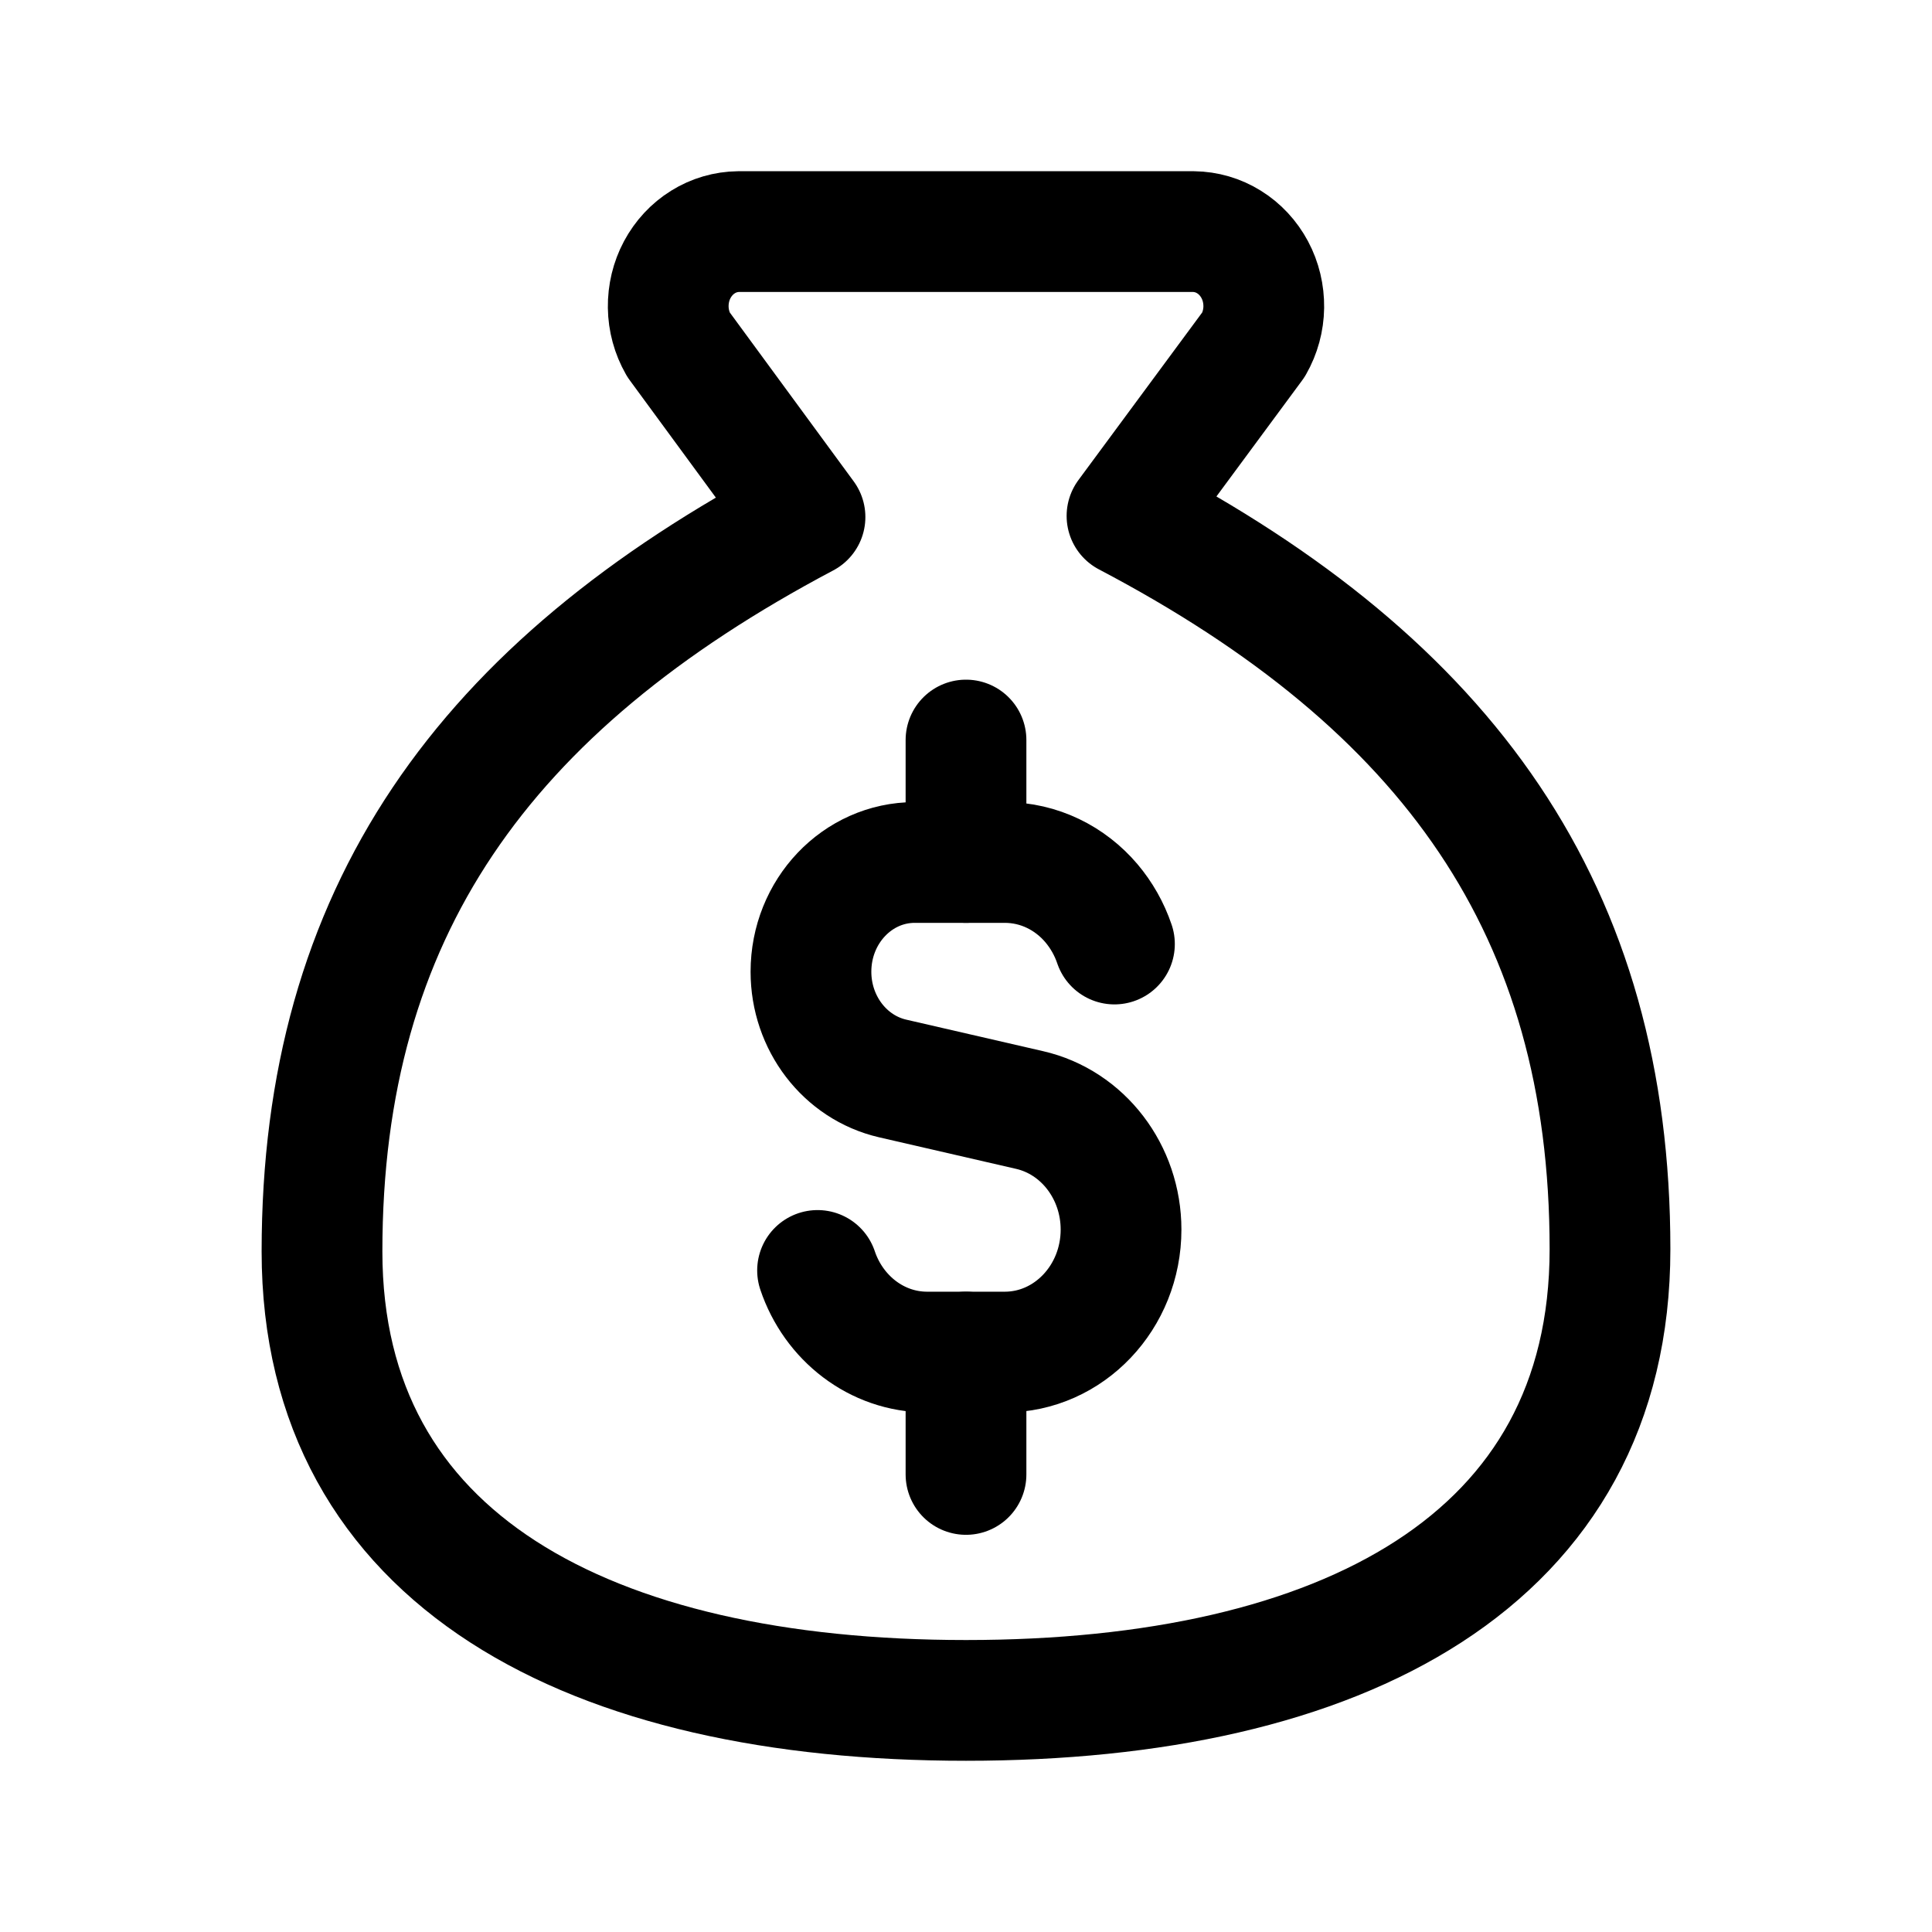 <svg width="16" height="16" viewBox="0 0 24 24" fill="none" xmlns="http://www.w3.org/2000/svg">
  <path d="M12 21.123C16.667 21.123 20 19.385 20 15.518C20 11.313 18 8.511 14 6.409L15.573 4.279C15.653 4.139 15.697 3.979 15.699 3.816C15.701 3.653 15.663 3.492 15.587 3.35C15.511 3.208 15.401 3.089 15.267 3.006C15.134 2.923 14.982 2.879 14.827 2.877H9.173C9.018 2.879 8.866 2.923 8.733 3.006C8.599 3.089 8.489 3.208 8.413 3.35C8.337 3.492 8.299 3.653 8.301 3.816C8.303 3.979 8.347 4.139 8.427 4.279L10 6.423C6 8.539 4 11.341 4 15.546C4 19.385 7.333 21.123 12 21.123Z" stroke="currentColor" stroke-width="1.5" stroke-linecap="round" stroke-linejoin="round"></path>
  <path d="M13.844 11.727C13.78 11.538 13.682 11.367 13.558 11.22C13.294 10.909 12.909 10.714 12.481 10.714H11.363C10.651 10.714 10.074 11.321 10.074 12.071C10.074 12.709 10.496 13.26 11.088 13.397L12.79 13.789C13.453 13.941 13.926 14.56 13.926 15.274C13.926 16.114 13.279 16.796 12.481 16.796H11.518C10.889 16.796 10.354 16.372 10.156 15.782" stroke="currentColor" stroke-width="1.5" stroke-linecap="round" stroke-linejoin="round"></path>
  <path d="M12 10.714V9.193" stroke="currentColor" stroke-width="1.5" stroke-linecap="round" stroke-linejoin="round"></path>
  <path d="M12 18.316V16.796" stroke="currentColor" stroke-width="1.5" stroke-linecap="round" stroke-linejoin="round"></path>
  </svg>